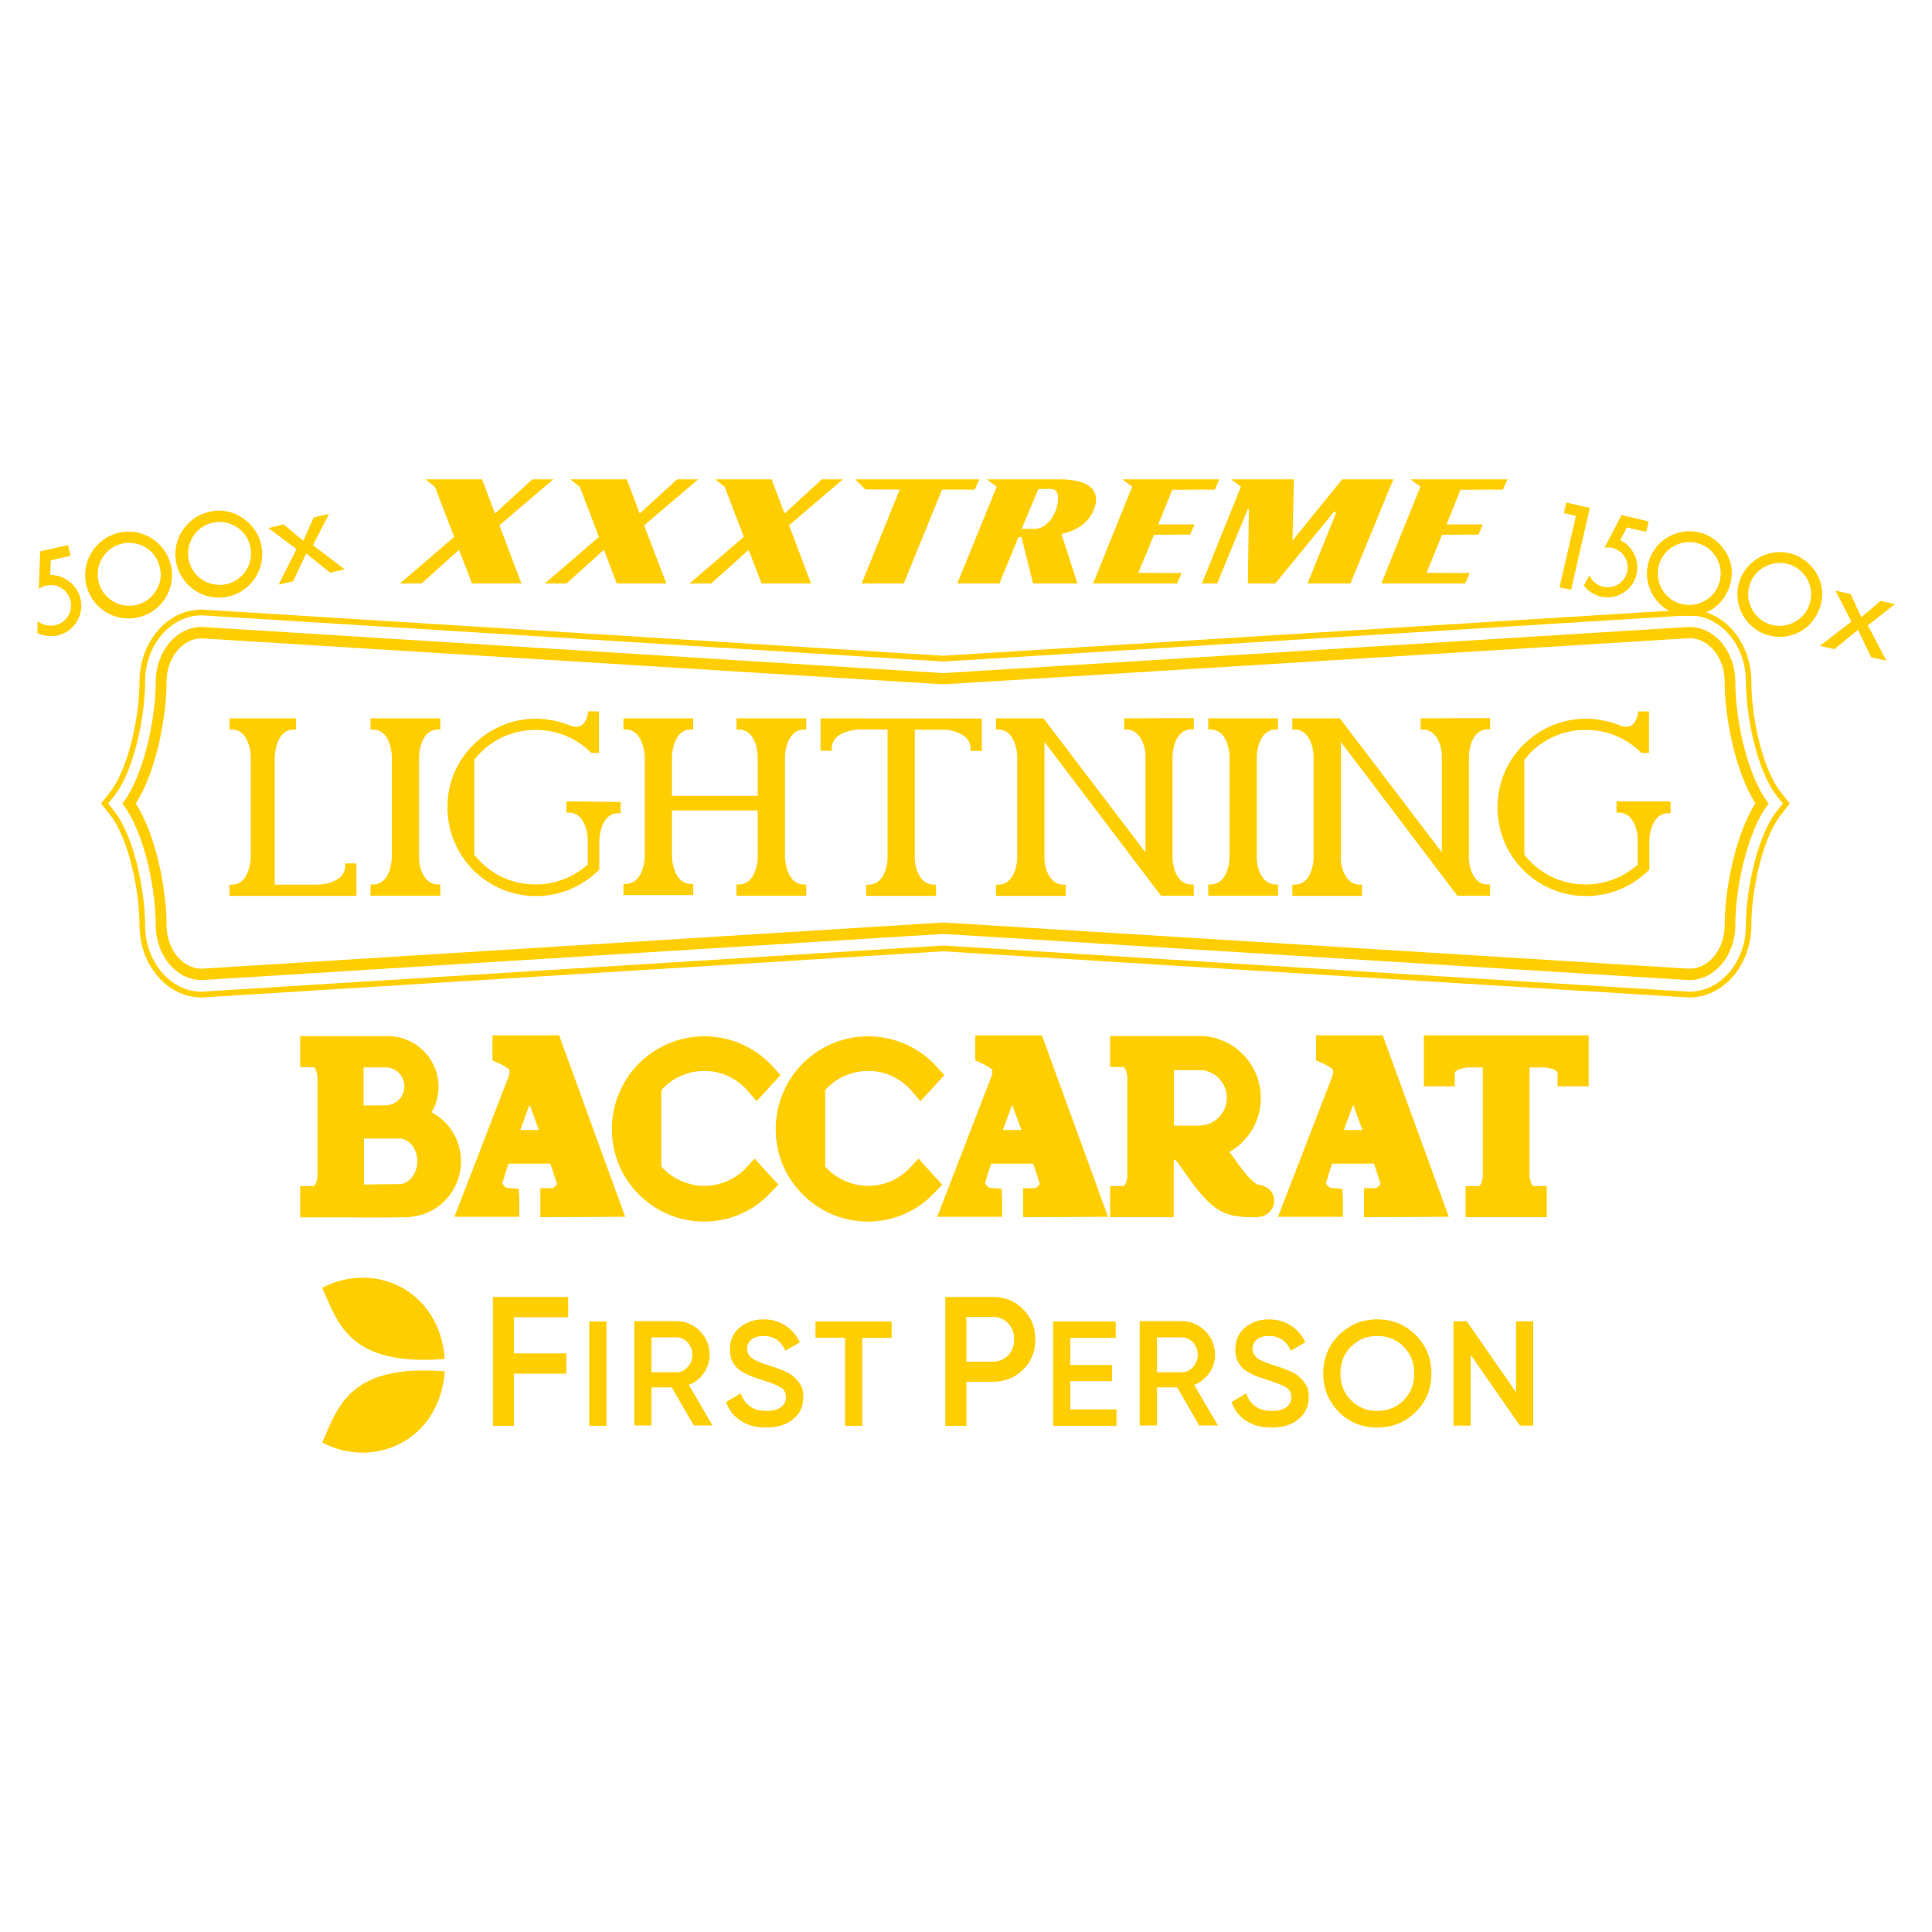 <?xml version="1.0" encoding="UTF-8"?> <svg xmlns="http://www.w3.org/2000/svg" xmlns:xlink="http://www.w3.org/1999/xlink" version="1.1" id="Layer_1" x="0px" y="0px" viewBox="0 0 1000 1000" style="enable-background:new 0 0 1000 1000;" xml:space="preserve"> <path style="fill:#FFCE00;" d="M924.9,414l-3.1-3.9c-9.5-11.8-15.3-38.9-15.3-57.2c0-20.6-14.4-37.4-32.1-37.4h-0.1h-0.1l-386,23.9 l-383.7-23.9h-0.1h-0.1c-17.7,0-32.1,16.8-32.1,37.4c0,18.3-5.9,45.3-15.3,57.2l-3.1,3.9l-1.5,1.9l1.5,1.9l3.1,3.9 c9.5,11.8,15.3,38.9,15.3,57.2c0,20.6,14.4,37.4,32.1,37.4h0.1h0.1l383.7-23.9l386,23.9h0.1h0.1c17.7,0,32.1-16.8,32.1-37.4 c0-18.3,5.9-45.3,15.3-57.2l3.1-3.9l1.5-1.9L924.9,414L924.9,414z M919.7,419.8c-9.9,12.3-16,40.3-16,59.1c0,19-13.2,34.4-29.3,34.4 l-386.1-23.9l-383.9,23.9c-16.2,0-29.3-15.5-29.3-34.4c0-18.8-6.1-46.7-16-59.1l-3.1-3.9l3.1-3.9c9.9-12.3,16-40.3,16-59.1 c0-19,13.2-34.4,29.3-34.4l383.9,23.9l386.1-23.9c16.2,0,29.3,15.5,29.3,34.4c0,18.8,6.1,46.7,16,59.1l3.1,3.9L919.7,419.8 L919.7,419.8z"></path> <path style="fill:#FFCE00;" d="M874.4,324.5l-386.1,23.9l-383.9-23.9c-13.1,0-23.8,12.8-23.8,28.5c0,19.5-6.4,49.2-17.3,62.9 c11,13.7,17.3,43.4,17.3,62.9c0,15.7,10.7,28.5,23.8,28.5l383.9-23.9l386.1,23.9c13.1,0,23.8-12.8,23.8-28.5 c0-19.5,6.4-49.2,17.3-62.9c-11-13.7-17.3-43.4-17.3-62.9C898.2,337.2,887.5,324.5,874.4,324.5L874.4,324.5z M892.7,478.8 c0,12.4-8.1,22.5-18.1,22.6l-386-23.9h-0.3H488l-383.7,23.9c-10-0.1-18.1-10.2-18.1-22.6c0-19.6-5.9-47.3-15.9-62.9 c10-15.7,15.9-43.3,15.9-62.9c0-12.4,8.1-22.5,18.1-22.6L488,354.2h0.3h0.3l386-23.9c10,0.1,18.1,10.2,18.1,22.6 c0,19.6,5.9,47.3,15.9,62.9C898.6,431.5,892.7,459.2,892.7,478.8L892.7,478.8z"></path> <polygon style="fill:#FFCE00;" points="694.7,248.1 669,279.8 669.7,248.1 637.2,248.1 642.3,251.9 622.1,302 630,302 645.9,263.4 646.4,263.4 645.9,302 660.1,302 690.7,264.6 691.5,265.6 676.8,302 699,302 721.2,248.1 "></polygon> <polygon style="fill:#FFCE00;" points="777.9,253.4 780.3,248.1 730,248.1 735.2,251.9 715,302 758.4,302 760.7,296.6 738.4,296.5 746.4,276.8 765.2,276.7 767.5,271.4 748.7,271.4 756,253.5 "></polygon> <polygon style="fill:#FFCE00;" points="628.8,253.4 631.1,248.1 580.9,248.1 586,251.9 565.8,302 609.2,302 611.6,296.6 589.2,296.5 597.3,276.8 616,276.7 618.3,271.4 599.5,271.4 606.8,253.5 "></polygon> <path style="fill:#FFCE00;" d="M565.1,266c0.9-1.7,3.3-6.1,1.7-10.5c-1.9-5.1-8.5-7.1-16.7-7.4h-39.4l5.2,3.8L495.5,302h21.8 l9.9-24.1h1.5c0,0,4.1,16.5,6,24.1h23l-8.3-25.6C551.2,276,560.6,274.2,565.1,266z M547.1,262.1c-2.9,10.7-10.3,11.7-11.4,11.7 l-6.9-0.1l8.7-20.6c1.9,0,3.8,0,5.8-0.1C545.7,253,549,253.9,547.1,262.1L547.1,262.1z"></path> <polygon style="fill:#FFCE00;" points="436.3,248.1 425.4,248.1 406.1,265.8 399.4,248.1 370.2,248.1 375.1,252 385,277.9 356.9,302 368.1,302 387.5,284.6 394.2,302 419.8,302 408.4,271.9 "></polygon> <polygon style="fill:#FFCE00;" points="361.4,248.1 350.5,248.1 331.1,265.8 324.4,248.1 295.2,248.1 300.1,252 310,277.9 282,302 293.2,302 312.6,284.6 319.2,302 344.9,302 333.4,271.9 "></polygon> <polygon style="fill:#FFCE00;" points="286.4,248.1 275.5,248.1 256.2,265.8 249.5,248.1 220.3,248.1 225.1,252 235.1,277.9 207,302 218.2,302 237.6,284.6 244.3,302 269.9,302 258.5,271.9 "></polygon> <polygon style="fill:#FFCE00;" points="504.5,253.4 506.9,248.1 442.6,248.1 447.9,253.3 465.7,253.4 446,302 467.8,302 487.6,253.4 "></polygon> <path style="fill:#FFCE00;" d="M425.8,371.8h-1.1v16.8h5.8v-1.1c0-3.9,2.3-6.8,6.9-8.5c3.6-1.3,7.3-1.4,7.3-1.4h14.7v66.9 c0,0.1-0.4,13.4-9.9,13.4h-1.1v5.8h36.1v-5.8h-1.1c-8.2,0-9.9-10.5-9.9-13.2v-67h15c1.1,0,4.6,0.3,7.8,1.7c4,1.7,6.1,4.5,6.1,8.2 v1.1h5.8v-16.8L425.8,371.8L425.8,371.8z"></path> <path style="fill:#FFCE00;" d="M179.8,446.9h-1.1v1.1c0,9.6-14.1,9.9-14.2,9.9h-22.3v-66.1c0,0,0.1-3.7,1.4-7.3 c1.7-4.6,4.5-6.9,8.5-6.9h1.1v-5.8h-34.4v5.8h1.1c3.7,0,6.5,2,8.2,6.1c1.4,3.2,1.7,6.7,1.7,7.8v52.2c0,0-0.1,3.7-1.4,7.3 c-1.7,4.6-4.5,6.9-8.5,6.9h-1.1v5.8h65.7v-16.8H179.8L179.8,446.9z"></path> <path style="fill:#FFCE00;" d="M192.9,371.8h-1.1v5.8h1.1c3.7,0,6.5,2,8.2,6c1.4,3.2,1.7,6.7,1.7,7.7v52.8c0,0.1-0.3,13.7-9.9,13.7 h-1.1v5.8h36.1v-5.8h-1.1c-8.2,0-9.9-10.5-9.9-13.2v-53.3c0-0.1,0.4-13.7,9.9-13.7h1.1v-5.8H192.9L192.9,371.8z"></path> <path style="fill:#FFCE00;" d="M294.3,414.8h-1.1v5.8h1.1c9.5,0,9.9,13.4,9.9,13.5v13.4c-7.4,6.6-17,10.3-27,10.3 c-10.8,0-20.8-4.1-28.3-11.6c-1.1-1.1-2.2-2.3-3.4-3.8v-49.1c0.9-1.2,1.9-2.4,3.4-3.9c7.5-7.5,17.6-11.6,28.4-11.6 s20.9,4.1,28.4,11.6l0.3,0.3h4v-21.5h-5.6l-0.1,1c0,0.3-0.9,7-6,7c-1,0-2.1-0.2-3.2-0.7c-5.9-2.3-12-3.5-17.7-3.5 c-12.2,0-23.7,4.8-32.4,13.5c-8.7,8.6-13.5,20.1-13.4,32.4c0,12.2,4.8,23.8,13.4,32.5c8.7,8.6,20.2,13.4,32.5,13.4 c12.2,0,23.7-4.8,32.4-13.4l0.3-0.3v-15.4c0-0.1,0.4-13.8,9.9-13.8h1.1v-5.8L294.3,414.8L294.3,414.8z"></path> <path style="fill:#FFCE00;" d="M863.4,414.8h-26.7v5.8h1.1c9.5,0,9.9,13.4,9.9,13.5v13.4c-7.4,6.6-17,10.3-27,10.3 c-10.8,0-20.8-4.1-28.3-11.6c-1.1-1.1-2.2-2.3-3.4-3.8v-49.1c0.9-1.2,1.9-2.4,3.4-3.9c7.5-7.5,17.6-11.6,28.4-11.6 c10.8,0,20.9,4.1,28.4,11.6l0.3,0.3h4v-21.5h-5.6l-0.1,1c0,0.3-0.9,7-6,7c-1,0-2.1-0.2-3.2-0.7c-5.9-2.3-12-3.5-17.7-3.5 c-12.2,0-23.7,4.8-32.4,13.5c-17.9,17.8-17.9,46.9,0,64.9c8.7,8.6,20.2,13.4,32.5,13.4c12.2,0,23.7-4.8,32.4-13.4l0.3-0.3v-15.4 c0-0.1,0.4-13.8,9.9-13.8h1.1v-5.8L863.4,414.8L863.4,414.8z"></path> <path style="fill:#FFCE00;" d="M736.4,371.8h-1.1v5.8h1.1c8.2,0,9.9,10.5,9.9,13.2v50.4l-52.5-69l-0.3-0.4h-24.6v5.8h1.1 c9.6,0,9.9,13.6,9.9,13.7v53.2c0,0.1-0.4,13.4-9.9,13.4h-1.1v5.8H705v-5.8h-1.1c-8.2,0-9.9-10.5-9.9-13.2V384l60,79.2l0.3,0.4h17 v-5.8h-1.1c-9.5,0-9.9-13.2-9.9-13.4v-53.2c0-0.1,0.3-13.7,9.9-13.7h1.1v-5.8L736.4,371.8L736.4,371.8z"></path> <path style="fill:#FFCE00;" d="M626.5,371.8h-1.1v5.8h1.1c3.7,0,6.5,2,8.2,6c1.4,3.2,1.7,6.7,1.7,7.7v52.8c0,0.1-0.3,13.7-9.9,13.7 h-1.1v5.8h36.1v-5.8h-1.1c-8.2,0-9.9-10.5-9.9-13.2v-53.3c0-0.1,0.4-13.7,9.9-13.7h1.1v-5.8H626.5L626.5,371.8z"></path> <path style="fill:#FFCE00;" d="M382.3,371.8h-1.1v5.8h1.1c9.6,0,9.9,13.7,9.9,13.8v20.5h-44.4v-20.5c0-0.1,0.4-13.8,9.9-13.8h1.1 v-5.8h-36.1v5.8h1.1c9.6,0,9.9,14.1,9.9,14.2v51.9c0,0.1-0.4,13.8-9.9,13.8h-1.1v5.8h36.1v-5.8h-1.1c-9.6,0-9.9-14.1-9.9-14.2v-23.8 h44.4v24.6c0,0.1-0.4,13.7-9.9,13.7h-1.1v5.8h36.1v-5.8h-1.1c-3.9,0-6.8-2.3-8.5-6.9c-1.3-3.6-1.4-7.3-1.4-7.3v-52.2 c0-0.1,0.4-13.8,9.9-13.8h1.1v-5.8L382.3,371.8L382.3,371.8z"></path> <path style="fill:#FFCE00;" d="M583,371.8h-1.1v5.8h1.1c8.2,0,9.9,10.5,9.9,13.2v50.4l-52.5-69l-0.3-0.4h-24.6v5.8h1.1 c9.6,0,9.9,13.6,9.9,13.7v53.2c0,0.1-0.4,13.4-9.9,13.4h-1.1v5.8h36.1v-5.8h-1.1c-8.2,0-9.9-10.5-9.9-13.2V384l60,79.2l0.3,0.4h17 v-5.8h-1.1c-9.5,0-9.9-13.2-9.9-13.4v-53.2c0-0.1,0.3-13.7,9.9-13.7h1.1v-5.8L583,371.8L583,371.8z"></path> <path style="fill:#FFCE00;" d="M758.6,630v-16.1h6.6c0.1,0,0.1,0,0.2,0c0.1,0,0.2,0,0.2,0c0.1,0,0.1,0,0.1,0s0.1,0,0.1-0.1 c0.1-0.1,0.3-0.2,0.5-0.6c0.1-0.2,0.2-0.4,0.3-0.6c0.1-0.2,0.2-0.5,0.3-0.7c0-0.1,0.1-0.2,0.1-0.4c0.1-0.4,0.2-0.9,0.3-1.4l0.1-0.3 c0-0.2,0.1-0.4,0.1-0.6V609c0-0.4,0-1.2,0-2v-54.5h-7.4c-0.4,0-2.6,0.2-4.7,0.9c-0.9,0.3-1.4,0.7-1.7,0.9l-0.1,0.1 c-0.1,0.1-0.2,0.1-0.2,0.2c-0.1,0.1-0.1,0.2-0.2,0.2c-0.1,0.1-0.1,0.2-0.1,0.3s-0.1,0.3-0.1,0.6v6.6h-16v-26.4h85.3v26.4h-16.1v-6.6 c0-0.3,0-0.5-0.1-0.6c0-0.1-0.1-0.2-0.1-0.3s-0.1-0.1-0.2-0.2c-0.1-0.1-0.1-0.1-0.2-0.2c-0.1,0-0.1-0.1-0.1-0.1 c-0.3-0.2-0.8-0.6-1.7-0.9c-2.1-0.8-4.3-0.9-4.7-0.9h-7.4V607c0,0.8,0,1.6,0,2v0.2c0,0.1,0,0.3,0.1,0.5c0,0.1,0,0.2,0.1,0.3 c0.1,0.5,0.2,0.9,0.3,1.4c0,0.1,0.1,0.3,0.1,0.4c0.1,0.2,0.2,0.5,0.3,0.7s0.2,0.4,0.3,0.6c0.2,0.4,0.4,0.6,0.5,0.6s0.1,0.1,0.1,0.1 s0.1,0,0.1,0.1c0,0,0.1,0,0.2,0c0.1,0,0.1,0,0.2,0h6.6V630H758.6L758.6,630z"></path> <path style="fill:#FFCE00;" d="M574.6,630v-16.1h6.6c0.1,0,0.1,0,0.2,0c0.1,0,0.2,0,0.2,0c0.1,0,0.1,0,0.1,0s0.1,0,0.1-0.1 c0.1-0.1,0.3-0.2,0.5-0.6c0.1-0.2,0.2-0.4,0.3-0.6c0.1-0.2,0.2-0.5,0.3-0.7c0-0.1,0.1-0.3,0.1-0.4c0.1-0.4,0.2-0.8,0.3-1.3 c0-0.1,0-0.2,0.1-0.3c0-0.2,0.1-0.4,0.1-0.6v-0.2c0-0.4,0-1.5,0-2.5v-0.4v-48.7c0-0.1,0-0.2,0-0.3v-0.3c0-0.1,0-0.3-0.1-0.5 c0-0.1,0-0.2-0.1-0.3c-0.1-0.5-0.2-0.9-0.3-1.4c0-0.1-0.1-0.3-0.1-0.4c-0.1-0.3-0.2-0.5-0.3-0.7s-0.2-0.4-0.3-0.6 c-0.2-0.4-0.4-0.6-0.5-0.6s-0.1-0.1-0.1-0.1h-0.1c0,0-0.1,0-0.2,0c-0.1,0-0.1,0-0.2,0h-6.6v-16.1h46c17.7,0,32,14.4,32,32.1 c0,11.8-6.3,22.3-16.2,27.9c0.3,0.4,0.8,1.1,0.8,1.1c1.5,2.1,2.7,3.9,3.9,5.5c4.2,5.7,7.2,8.9,9.5,10.2c0.1,0,0.3,0,0.4,0.1 c3.2,0.5,8.7,2.4,8.5,8.7v0.2v0.2c-0.5,4.7-4.3,7.8-9.5,7.8h-0.2c-4.3,0-7.3-0.1-10.3-0.6c-9.3-1.6-15.1-7.3-23.1-18.1 c-1.8-2.5-4-5.5-6.9-9.6l-0.3-0.4c-0.3-0.5-0.6-0.7-0.7-0.9l-1-0.2V630H574.6L574.6,630z M620,582.6c0.3,0,0.5,0,0.8,0h0.2 c0.9,0,1.8-0.2,2.7-0.3c6.5-1.4,11.3-7.3,11.3-14.1c0-7.4-5.5-13.5-12.8-14.3H622c-0.2,0-0.5,0-0.8,0h-0.1h-2.4h-11.1v28.7 L620,582.6L620,582.6z"></path> <path style="fill:#FFCE00;" d="M706,630v-15h5.8c1.2,0,2.3-1.5,2.8-2.2l-3.4-10.5h-21.7l-2,6.1l-0.1,0.4v0.1c-0.8,2.3-1,3.3-1.1,3.7 c0.6,0.9,1.7,2.3,2.9,2.3h0.4l5.2,0.4l0.3,5.3v9.2h-33.6l28.1-72.7V557c0.3-0.7,0.6-1.8,0.4-2.9c-0.1-0.3-0.1-0.4-0.2-0.6 c-0.2-0.3-1.3-1-2.6-1.8l-0.4-0.2c-1.2-0.7-2.1-1.1-2.1-1.1l-3.5-1.5v-13h34.5l34.2,93.9L706,630L706,630z M705.2,584.9l-4.8-13.1 l-4.8,13.1H705.2L705.2,584.9z"></path> <path style="fill:#FFCE00;" d="M529.6,630v-15h5.8c1.2,0,2.3-1.5,2.8-2.2l-3.4-10.5H513l-2,6.1l-0.1,0.4v0.1c-0.8,2.3-1,3.3-1,3.7 c0.6,0.9,1.7,2.3,2.9,2.3h0.4l5.2,0.4l0.3,5.3v9.2h-33.6l28.1-72.7V557c0.3-0.7,0.6-1.8,0.4-2.9c-0.1-0.3-0.1-0.4-0.2-0.6 c-0.2-0.3-1.3-1-2.6-1.8l-0.4-0.2c-1.2-0.7-2.1-1.1-2.1-1.1l-3.5-1.5v-13h34.5l34.2,93.9L529.6,630L529.6,630z M528.7,584.9 l-4.8-13.1l-4.8,13.1H528.7L528.7,584.9z"></path> <path style="fill:#FFCE00;" d="M449.4,632.3c-10.5,0-20.4-3.3-28.8-9.6c-8.1-6.1-14.2-14.7-17.1-24.4c-0.3-0.9-0.5-1.8-0.7-2.7 c-0.9-3.7-1.3-7.5-1.3-11.3c0-13.5,5.8-26.5,15.8-35.6c1.3-1.1,2.6-2.2,4-3.2c1-0.8,2.1-1.5,3.2-2.1c2.1-1.3,4.2-2.4,6.4-3.3 c1.1-0.5,2.3-0.9,3.4-1.3c4.9-1.6,10-2.4,15.1-2.4c13.7,0,26.8,5.9,35.9,16.2l3.5,3.9L476.4,570l-4.3-5.1c-2.8-3.3-6.1-5.8-10-7.7 c-0.8-0.4-1.5-0.7-2.3-1c-0.6-0.2-1.3-0.5-2-0.7c-2.7-0.8-5.5-1.2-8.4-1.2c-2.8,0-5.7,0.4-8.4,1.2c-0.6,0.2-1.2,0.4-1.8,0.6 c-0.6,0.2-1.2,0.5-1.7,0.7c-0.3,0.1-0.6,0.3-1,0.4c-0.6,0.3-1.2,0.6-1.8,0.9c-2.9,1.6-5.4,3.7-7.6,6.1v39.6c5.6,6.3,13.9,10,22.3,10 c8.2,0,16.1-3.4,21.7-9.5l4.3-4.6l12.3,13.5l-3.8,3.9C474.9,626.9,462.3,632.3,449.4,632.3L449.4,632.3z"></path> <path style="fill:#FFCE00;" d="M364.6,632.3c-10.5,0-20.4-3.3-28.8-9.6c-8.1-6.1-14.2-14.7-17.1-24.4c-0.3-0.9-0.5-1.8-0.7-2.7 c-0.9-3.7-1.3-7.5-1.3-11.3c0-13.5,5.8-26.5,15.8-35.6c1.3-1.1,2.6-2.2,4-3.2c1-0.8,2.1-1.5,3.2-2.1c2.1-1.3,4.2-2.4,6.4-3.3 c1.1-0.5,2.3-0.9,3.4-1.3c4.9-1.6,10-2.4,15.1-2.4c13.7,0,26.8,5.9,35.9,16.2l3.5,3.9L391.6,570l-4.3-5.1c-2.8-3.3-6.1-5.8-10-7.7 c-0.8-0.4-1.5-0.7-2.3-1c-0.6-0.2-1.3-0.5-2-0.7c-2.7-0.8-5.6-1.2-8.4-1.2s-5.7,0.4-8.4,1.2c-0.6,0.2-1.2,0.4-1.8,0.6 c-0.6,0.2-1.2,0.5-1.7,0.7c-0.3,0.1-0.6,0.3-1,0.4c-0.6,0.3-1.2,0.6-1.8,0.9c-2.9,1.6-5.4,3.7-7.6,6.1v39.6c5.6,6.3,13.9,10,22.3,10 c8.2,0,16.1-3.4,21.7-9.5l4.3-4.6l12.3,13.5l-3.8,3.9C390.1,626.9,377.5,632.3,364.6,632.3L364.6,632.3z"></path> <path style="fill:#FFCE00;" d="M279.7,630v-15h5.8c1.2,0,2.3-1.5,2.8-2.2l-3.4-10.5h-21.7l-2,6.1l-0.1,0.4v0.1 c-0.8,2.3-1,3.3-1.1,3.7c0.6,0.9,1.7,2.3,2.9,2.3h0.4l5.2,0.4l0.3,5.3v9.2h-33.6l28.1-72.7V557c0.3-0.7,0.6-1.8,0.4-2.9 c-0.1-0.3-0.1-0.4-0.2-0.6c-0.2-0.3-1.3-1-2.6-1.8l-0.4-0.2c-1.2-0.7-2.1-1.1-2.1-1.1l-3.5-1.5v-13h34.5l34.2,93.9L279.7,630 L279.7,630z M278.9,584.9l-4.8-13.1l-4.8,13.1H278.9L278.9,584.9z"></path> <path style="fill:#FFCE00;" d="M183.4,630.1h-2.3H179c-0.3,0-0.5,0-0.8,0h-22.8v-16.2h6.6c0.1,0,0.1,0,0.2,0c0.1,0,0.2,0,0.2,0 c0.1,0,0.1,0,0.1,0s0.1,0,0.1-0.1c0.1-0.1,0.3-0.2,0.5-0.6c0.1-0.2,0.2-0.4,0.3-0.6c0.1-0.2,0.2-0.4,0.3-0.7c0-0.1,0.1-0.3,0.1-0.4 c0.1-0.4,0.2-0.9,0.3-1.3l0.1-0.3c0-0.2,0.1-0.4,0.1-0.6v-0.1c0-0.4,0-1.5,0-2.5v-0.4v-48.7c0-0.1,0-0.2,0-0.3V557 c0-0.1,0-0.3-0.1-0.5c0-0.1,0-0.2-0.1-0.3c-0.1-0.5-0.2-0.9-0.3-1.4c0-0.1-0.1-0.3-0.1-0.4c-0.1-0.3-0.2-0.5-0.3-0.7 s-0.2-0.4-0.3-0.6c-0.2-0.4-0.4-0.6-0.5-0.6s-0.1-0.1-0.1-0.1h-0.1c0,0-0.1,0-0.2,0c-0.1,0-0.1,0-0.2,0h-6.6v-16.1h45.4 c14.4,0,26.2,11.8,26.2,26.2c0,4.7-1.3,9.3-3.6,13.2c9.2,4.9,15.2,14.5,15.2,25.5c0,10.5-5.7,20.1-14.8,25.2 c-1.5,0.8-3.1,1.6-4.8,2.1c-1,0.4-4.4,1.2-7.7,1.5c-1.2,0.1-11.1,0.2-22.2,0.2h-0.9l0,0h-2.1L183.4,630.1L183.4,630.1L183.4,630.1z M205.9,612.9c0.2,0,0.4,0,0.6,0h0.1c0.6,0,1.2-0.1,1.7-0.2c4.4-1.1,7.7-6.1,7.7-11.6c0-6.1-3.7-11.2-8.7-11.8h-0.2 c-0.1,0-0.3,0-0.5,0h-18.2v23.8L205.9,612.9L205.9,612.9z M199.9,572.1c0.6,0,1.2-0.1,1.7-0.2c4.5-1,7.7-5,7.7-9.6 c0-5.1-3.8-9.3-8.8-9.8h-0.2c-0.1,0-0.4,0-0.6,0h-11.5v19.7L199.9,572.1L199.9,572.1z"></path> <path style="fill:#FFCE00;" d="M20.1,304.8c1.1-0.8,2.4-1.4,3.8-1.7c5.7-1.3,11.3,2.2,12.6,7.9c1.3,5.7-2.2,11.3-7.9,12.6 c-2.7,0.6-5.6,0.1-8-1.3c-0.4-0.3-0.8-0.5-1.1-0.8l-0.2,6.1c7.8,3.9,17.2,0.8,21.1-7c3.7-7.3,1.1-16.2-5.8-20.5 c-2.6-1.7-5.5-2.5-8.6-2.5l0.3-7.6l10.2-2.3l-1.3-5.6l-14.4,3.3L20.1,304.8L20.1,304.8z"></path> <path style="fill:#FFCE00;" d="M61.7,275.7c-12.1,2.7-19.8,14.7-17.1,26.8c2.7,12.1,14.7,19.8,26.8,17.1 c12.1-2.7,19.8-14.7,17.1-26.8c-1.3-5.9-4.9-11-10.1-14.2C73.4,275.4,67.4,274.4,61.7,275.7L61.7,275.7z M80.6,306 c-4.8,7.6-14.9,9.8-22.5,5s-9.8-14.9-5-22.5s14.9-9.8,22.5-5c3.6,2.3,6.2,5.9,7.1,10.1C83.8,297.9,83,302.4,80.6,306L80.6,306z"></path> <path style="fill:#FFCE00;" d="M108.4,264.9c-12.1,2.7-19.8,14.7-17.1,26.8s14.7,19.8,26.8,17.1c12.1-2.7,19.8-14.7,17.1-26.8 c-1.3-5.9-4.9-11-10.1-14.2C120.2,264.5,114.2,263.5,108.4,264.9L108.4,264.9z M127.4,295.2c-4.8,7.6-14.9,9.8-22.5,5 s-9.8-14.9-5-22.5s14.9-9.8,22.5-5c3.6,2.3,6.2,5.9,7.1,10.1C130.5,287,129.8,291.5,127.4,295.2L127.4,295.2L127.4,295.2z"></path> <polygon style="fill:#FFCE00;" points="162,282.2 170.3,266 162.4,267.8 157,279.9 146.8,271.4 138.9,273.3 153.5,284.2 144.2,302.6 151.7,300.9 158.5,286.5 170.9,296.4 178.4,294.7 "></polygon> <path style="fill:#FFCE00;" d="M966.8,323.7l14-11l-7.4-1.7l-10,8.5l-5.5-12l-7.9-1.8l8.3,16L942,334.3l7.5,1.7l12.2-10l6.8,14.2 l7.9,1.8L966.8,323.7L966.8,323.7z"></path> <polygon style="fill:#FFCE00;" points="809.5,265.6 815.7,267 807.2,304 813.2,305.3 822.9,262.9 810.7,260.1 "></polygon> <path style="fill:#FFCE00;" d="M892.8,285c-6.6-10.2-20.1-13.1-30.3-6.5s-13.1,20.1-6.5,30.3c6.6,10.2,20.1,13.1,30.3,6.5 c4.8-3.1,8.2-8.2,9.5-13.8C897.2,295.7,896.1,289.9,892.8,285L892.8,285z M882.9,310.7c-7.7,4.7-17.7,2.4-22.4-5.3 c-4.7-7.7-2.4-17.7,5.3-22.4c7.7-4.7,17.7-2.4,22.4,5.3c2.3,3.6,3,8,2,12.2C889.3,304.7,886.7,308.4,882.9,310.7z"></path> <path style="fill:#FFCE00;" d="M939.6,295.8c-6.6-10.2-20.1-13.1-30.3-6.5s-13.1,20.1-6.5,30.3c6.6,10.2,20.1,13.1,30.3,6.5 c4.8-3.1,8.2-8.2,9.5-13.8C944,306.5,942.9,300.7,939.6,295.8L939.6,295.8z M929.7,321.5c-7.7,4.7-17.7,2.4-22.4-5.3 c-4.7-7.7-2.4-17.7,5.3-22.4c7.7-4.7,17.7-2.4,22.4,5.3c2.3,3.6,3,8,2,12.2C936.1,315.5,933.5,319.2,929.7,321.5L929.7,321.5z"></path> <path style="fill:#FFCE00;" d="M830.5,283.5c1.3-0.2,2.7-0.2,4,0.1c5.6,1.3,9,6.8,7.7,12.4s-6.8,9-12.4,7.7c-2.7-0.6-5-2.3-6.5-4.6 c-0.2-0.4-0.5-0.8-0.7-1.2l-2.8,5.2c5.2,6.8,14.8,8.1,21.6,2.9c6.4-4.9,8-13.8,3.7-20.5c-1.5-2.6-3.8-4.6-6.5-5.9l3.5-6.6l10,2.3 l1.3-5.4l-14.1-3.3L830.5,283.5L830.5,283.5z"></path> <path id="Shape_00000040541709403781856770000002505458042668340373_" style="fill:#FFCE00;" d="M364.3,710.7c2-2.8,3-6.1,3-9.5 c0-4.8-1.7-8.9-5.1-12.3c-3.4-3.4-7.5-5.1-12.3-5.1h-21.6v54h8.9v-19.7h10.5l11.4,19.7h9.7l-12.3-21 C359.7,715.7,362.4,713.5,364.3,710.7L364.3,710.7L364.3,710.7z M349.9,710.3h-12.7v-18.1h12.7c2.3,0,4.5,0.9,6,2.6 c3.3,3.6,3.3,9.2,0,12.8C354.4,709.4,352.2,710.4,349.9,710.3L349.9,710.3z M412.8,714.6c-0.9-1-1.8-1.9-2.8-2.7 c-0.9-0.7-2.2-1.4-3.9-2.2c-1.7-0.7-3.1-1.2-4-1.6c-1-0.3-2.5-0.8-4.5-1.5c-4.1-1.3-7-2.5-8.5-3.7c-1.5-1.1-2.4-2.9-2.4-4.7 c0-2.1,0.8-3.7,2.3-4.9s3.6-1.8,6.2-1.8c5.3,0,9.1,2.5,11.3,7.6l7.5-4.3c-1.6-3.6-4.2-6.6-7.5-8.7c-3.2-2.1-7-3.2-11.3-3.2 c-4.8,0-8.9,1.4-12.3,4.2s-5.1,6.6-5.1,11.4c0,2.4,0.4,4.5,1.3,6.3s2.3,3.4,4,4.5c1.6,1.1,3.3,2,5.1,2.8c2,0.8,4.1,1.5,6.3,2.2 c4.6,1.4,7.8,2.7,9.6,3.8s2.7,2.8,2.7,5.1c0,2-0.9,3.9-2.5,5.1c-1.7,1.3-4.2,2-7.5,2c-6.8,0-11.3-3-13.4-9.1l-7.6,4.5 c1.4,4,4,7.4,7.6,9.7c3.6,2.4,8,3.5,13.2,3.5c5.7,0,10.3-1.4,13.9-4.3s5.3-6.7,5.3-11.6c0-1.6-0.2-3.2-0.6-4.7 C414.5,717,413.8,715.7,412.8,714.6L412.8,714.6z M422.1,692.4h15.3V738h8.9v-45.5h15.2V684h-39.4V692.4L422.1,692.4z M255.1,738 H266v-27h27.1v-10.5H266v-18.7h28.1v-10.5h-39V738L255.1,738z M305,738h8.9v-54H305V738z M554,714.9h21.6v-8.4H554v-14h23.5V684 h-32.4v54h32.8v-8.5H554V714.9L554,714.9z M712.9,682.9c-7.8,0-14.4,2.7-19.9,8.1c-5.4,5.4-8.1,12.1-8.1,19.9 c0,7.8,2.7,14.4,8.1,19.9s12.1,8.1,19.9,8.1c7.8,0,14.4-2.7,19.9-8.1s8.1-12.1,8.1-19.9c0-7.8-2.7-14.4-8.1-19.9 C727.3,685.6,720.7,682.9,712.9,682.9L712.9,682.9L712.9,682.9z M726.5,724.8c-3.7,3.7-8.2,5.5-13.6,5.5s-9.9-1.8-13.6-5.5 c-3.7-3.7-5.5-8.3-5.5-13.9s1.8-10.2,5.5-13.9s8.2-5.5,13.6-5.5s9.9,1.8,13.6,5.5c3.7,3.7,5.5,8.3,5.5,13.9S730.2,721.1,726.5,724.8 L726.5,724.8z M625.9,710.7c2-2.8,3-6.1,3-9.5c0-4.8-1.7-8.9-5.1-12.3s-7.5-5.1-12.3-5.1h-21.6v54h8.9v-19.7h10.5l11.4,19.7h9.7 l-12.3-21C621.2,715.7,623.9,713.5,625.9,710.7L625.9,710.7z M611.5,710.3h-12.7v-18.1h12.7c2.3,0,4.5,0.9,6,2.6 c3.3,3.6,3.3,9.2,0,12.8C615.9,709.4,613.7,710.4,611.5,710.3L611.5,710.3L611.5,710.3z M674.4,714.6c-0.9-1-1.8-1.9-2.8-2.7 c-0.9-0.7-2.2-1.4-3.9-2.2c-1.7-0.7-3.1-1.2-4-1.6c-1-0.3-2.5-0.8-4.5-1.5c-4.1-1.3-7-2.5-8.5-3.7c-1.5-1.1-2.4-2.9-2.4-4.7 c0-2.1,0.8-3.7,2.3-4.9s3.6-1.8,6.2-1.8c5.3,0,9.1,2.5,11.3,7.6l7.5-4.3c-1.6-3.6-4.2-6.6-7.5-8.7c-3.2-2.1-7-3.2-11.3-3.2 c-4.8,0-8.9,1.4-12.3,4.2c-3.4,2.8-5.1,6.6-5.1,11.4c0,2.4,0.4,4.5,1.3,6.3c0.9,1.8,2.3,3.4,4,4.5c1.6,1.1,3.3,2,5.1,2.8 c2,0.8,4.1,1.5,6.3,2.2c4.6,1.4,7.8,2.7,9.6,3.8c1.8,1.2,2.7,2.8,2.7,5.1c0,2-0.9,3.9-2.5,5.1c-1.7,1.3-4.2,2-7.5,2 c-6.8,0-11.3-3-13.4-9.1l-7.6,4.5c1.4,4,4,7.4,7.6,9.7c3.6,2.4,8,3.5,13.2,3.5c5.7,0,10.3-1.4,13.9-4.3c3.5-2.9,5.3-6.7,5.3-11.6 c0-1.6-0.2-3.2-0.6-4.7C676.1,717,675.3,715.7,674.4,714.6L674.4,714.6L674.4,714.6z M513.9,671.3h-24.6V738h10.9v-22.8h13.6 c6.3,0,11.5-2.1,15.8-6.3c4.2-4.2,6.3-9.4,6.3-15.6c0-6.2-2.1-11.4-6.3-15.6C525.4,673.4,520.1,671.3,513.9,671.3L513.9,671.3z M521.8,701.5c-2.1,2.2-4.8,3.3-8,3.3h-13.6v-23.2h13.6c3.2,0,5.9,1.1,8,3.3s3.1,5,3.1,8.3C525,696.6,523.9,699.4,521.8,701.5 L521.8,701.5L521.8,701.5z M784.7,683.9v36.7l-25.5-36.7h-6.9v54h8.9v-36.7l25.5,36.7h6.9v-54H784.7L784.7,683.9z"></path> <path id="Path-5_00000070797526694466132510000000040002632244785069_" style="fill-rule:evenodd;clip-rule:evenodd;fill:#FFCE00;" d=" M166.8,666.6c26.5-14.2,60.8,0.8,63.4,36.8C180.9,707.3,175,685.1,166.8,666.6z"></path> <path id="Path-7_00000149367024305364704460000002479639474513150353_" style="fill-rule:evenodd;clip-rule:evenodd;fill:#FFCE00;" d=" M166.8,746.6c26.5,14.2,60.8-0.8,63.4-36.8C180.9,705.9,175,728.1,166.8,746.6z"></path> </svg> 